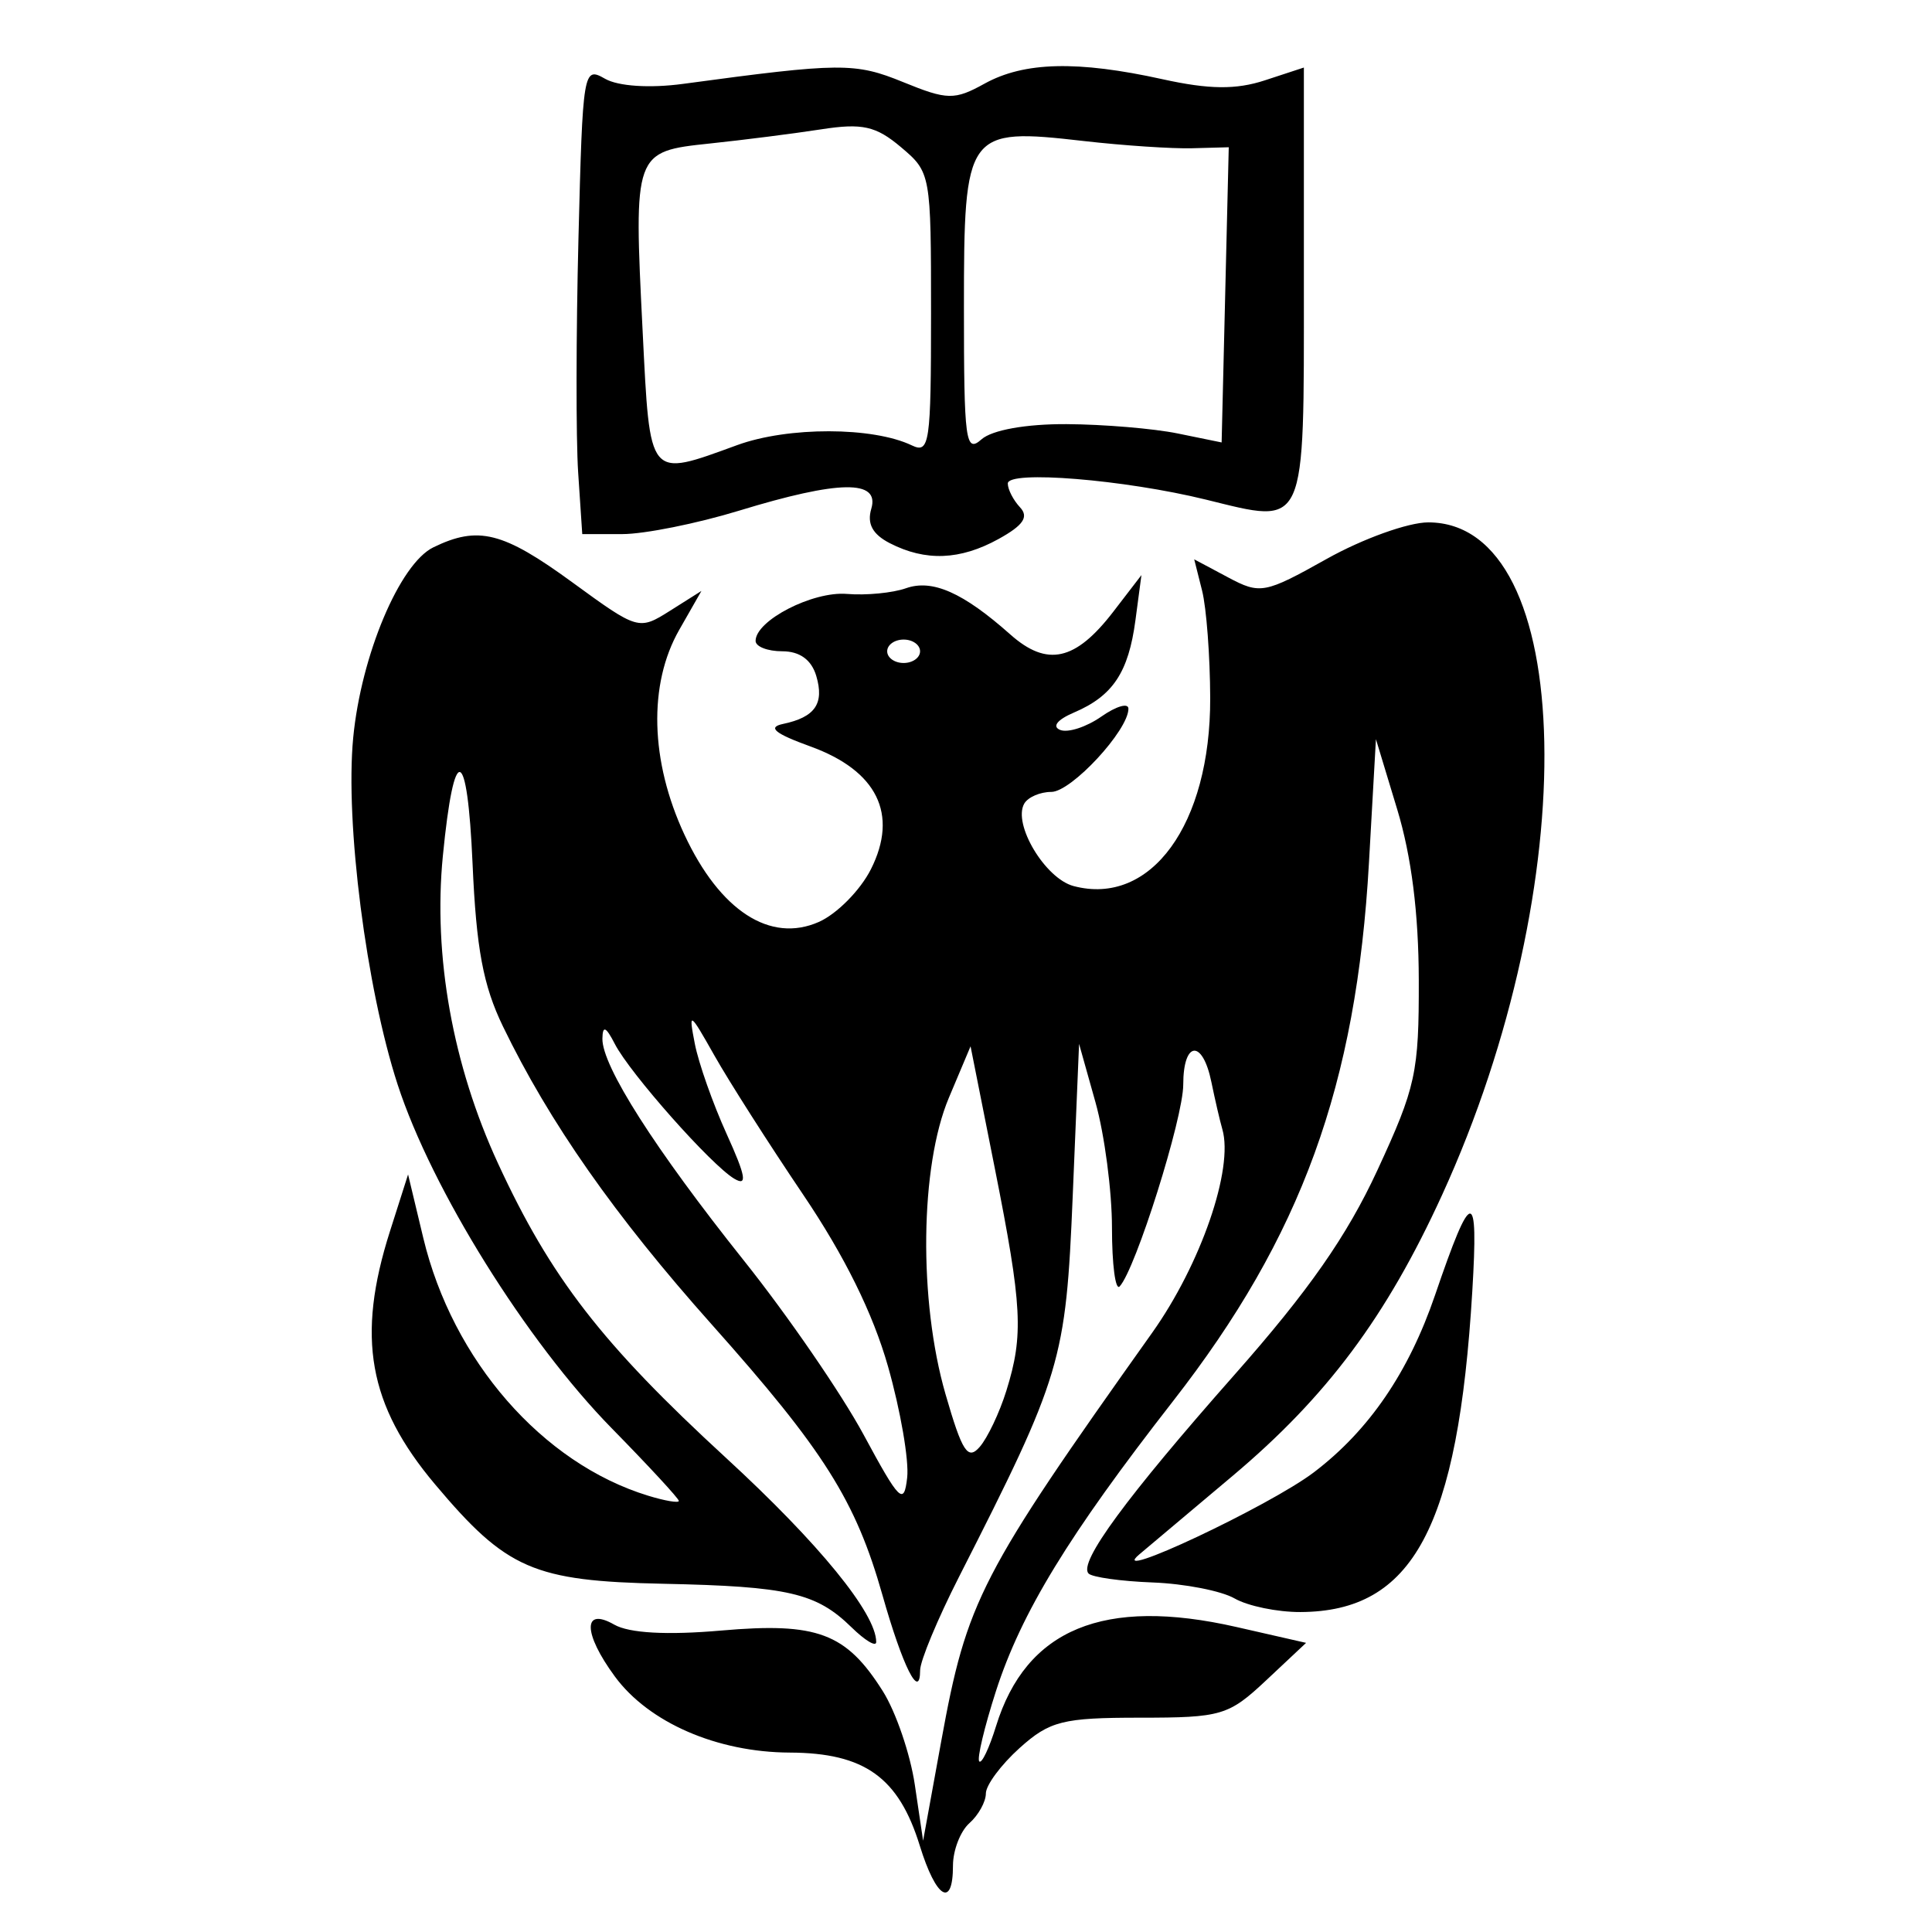 <svg xmlns="http://www.w3.org/2000/svg" version="1.1" xmlns:xlink="http://www.w3.org/1999/xlink" xmlns:svgjs="http://svgjs.com/svgjs" width="128" height="128"><svg width="128" height="128" viewBox="0 0 128 128" fill="none" xmlns="http://www.w3.org/2000/svg">
<path d="M60.94 122.286C59.54 117.753 57.28 116.134 52.323 116.113C47.509 116.093 42.984 114.126 40.74 111.077C38.624 108.202 38.602 106.438 40.696 107.636C41.686 108.203 44.193 108.341 47.779 108.028C54.146 107.471 56.057 108.188 58.489 112.045C59.353 113.415 60.307 116.205 60.609 118.245L61.158 121.953L62.36 115.354C64.06 106.019 64.916 104.361 76.335 88.297C79.56 83.758 81.743 77.43 80.983 74.814C80.824 74.266 80.497 72.856 80.256 71.682C79.672 68.832 78.393 68.954 78.393 71.858C78.393 74.077 75.234 84.103 74.18 85.229C73.9 85.528 73.671 83.782 73.671 81.348C73.671 78.914 73.18 75.175 72.581 73.04L71.491 69.158L71.07 79.252C70.613 90.181 70.34 91.093 63.53 104.485C62.119 107.26 60.962 110.038 60.961 110.657C60.954 112.704 59.805 110.413 58.467 105.687C56.692 99.421 54.598 96.101 47.148 87.743C40.724 80.537 36.394 74.354 33.318 67.994C32.011 65.292 31.556 62.853 31.309 57.234C30.962 49.327 30.087 49.095 29.34 56.711C28.692 63.325 29.991 70.573 32.992 77.074C36.488 84.65 39.88 89.032 48.098 96.587C54.26 102.252 58.051 106.899 58.051 108.788C58.051 109.132 57.316 108.694 56.417 107.815C54.083 105.532 52.227 105.102 43.957 104.929C35.339 104.749 33.564 103.976 28.819 98.336C24.4 93.084 23.6 88.59 25.834 81.581L27.036 77.811L28.043 82.015C29.987 90.131 35.928 96.945 42.934 99.092C44.056 99.436 44.974 99.592 44.974 99.439C44.974 99.285 42.979 97.126 40.541 94.64C34.878 88.868 28.603 78.796 26.343 71.85C24.268 65.475 22.861 54.498 23.4 48.883C23.923 43.424 26.48 37.349 28.711 36.262C31.682 34.816 33.324 35.229 37.921 38.583C42.264 41.751 42.325 41.769 44.389 40.466L46.472 39.151L44.999 41.732C42.943 45.337 43.074 50.425 45.348 55.303C47.7 60.345 51.03 62.506 54.252 61.08C55.447 60.551 56.999 58.98 57.701 57.588C59.537 53.943 58.115 51.058 53.692 49.454C51.329 48.598 50.826 48.184 51.876 47.963C54.003 47.515 54.624 46.617 54.079 44.78C53.761 43.712 52.984 43.149 51.827 43.149C50.855 43.149 50.06 42.84 50.06 42.462C50.06 41.108 53.841 39.161 56.106 39.349C57.376 39.455 59.138 39.285 60.022 38.973C61.771 38.355 63.807 39.256 66.932 42.032C69.374 44.203 71.249 43.79 73.756 40.531L75.623 38.102L75.227 41.083C74.767 44.547 73.73 46.107 71.158 47.205C70.046 47.679 69.682 48.139 70.243 48.361C70.756 48.564 71.981 48.165 72.968 47.474C73.954 46.784 74.761 46.55 74.761 46.954C74.761 48.385 70.979 52.466 69.653 52.466C68.913 52.466 68.107 52.814 67.861 53.239C67.08 54.589 69.242 58.205 71.128 58.704C76.248 60.059 80.202 54.621 80.179 46.255C80.171 43.479 79.93 40.274 79.642 39.133L79.12 37.057L81.356 38.249C83.492 39.388 83.783 39.334 87.905 37.025C90.277 35.696 93.3 34.609 94.623 34.609C104.478 34.609 104.97 58.569 95.537 79.18C91.844 87.249 87.907 92.528 81.662 97.783C79.265 99.801 76.486 102.139 75.487 102.979C73.182 104.917 84.118 99.774 87.058 97.537C90.702 94.764 93.331 90.915 95.078 85.798C97.51 78.669 97.96 78.625 97.543 85.554C96.601 101.213 93.622 106.771 86.155 106.802C84.63 106.809 82.669 106.403 81.796 105.902C80.923 105.4 78.483 104.924 76.374 104.843C74.264 104.763 72.348 104.495 72.117 104.247C71.44 103.524 74.618 99.198 81.797 91.072C86.702 85.521 89.242 81.883 91.258 77.525C93.804 72.02 94.012 71.065 93.998 64.928C93.989 60.504 93.512 56.734 92.571 53.63L91.159 48.972L90.699 57.124C89.867 71.907 86.225 81.919 77.71 92.838C70.803 101.695 67.655 106.852 65.982 112.048C65.214 114.434 64.718 116.526 64.879 116.698C65.04 116.87 65.538 115.822 65.987 114.37C67.979 107.918 73.13 105.792 81.918 107.793L86.532 108.844L83.89 111.323C81.397 113.662 80.926 113.801 75.518 113.801C70.412 113.801 69.543 114.021 67.551 115.811C66.322 116.917 65.316 118.272 65.316 118.822C65.316 119.372 64.826 120.257 64.226 120.789C63.627 121.32 63.137 122.586 63.137 123.601C63.137 126.455 62.021 125.787 60.94 122.286ZM58.835 90.537C57.835 87.017 55.955 83.209 53.209 79.145C50.942 75.787 48.297 71.643 47.334 69.935C45.684 67.012 45.608 66.966 46.035 69.158C46.285 70.439 47.232 73.125 48.141 75.126C49.415 77.934 49.532 78.612 48.654 78.097C47.138 77.208 41.734 71.111 40.731 69.158C40.141 68.01 39.927 67.92 39.911 68.812C39.878 70.617 43.391 76.127 49.289 83.522C52.185 87.151 55.749 92.336 57.211 95.043C59.605 99.48 59.891 99.761 60.103 97.895C60.232 96.756 59.662 93.445 58.835 90.537ZM66.674 92.14C67.826 88.439 67.729 86.564 65.906 77.391L64.302 69.32L62.864 72.733C60.953 77.268 60.853 86.174 62.643 92.368C63.747 96.19 64.12 96.766 64.908 95.862C65.427 95.267 66.222 93.592 66.674 92.14ZM60.957 43.149C60.957 42.722 60.467 42.373 59.867 42.373C59.268 42.373 58.778 42.722 58.778 43.149C58.778 43.576 59.268 43.925 59.867 43.925C60.467 43.925 60.957 43.576 60.957 43.149ZM58.947 35.985C57.806 35.396 57.431 34.699 57.725 33.708C58.301 31.768 55.599 31.806 48.97 33.832C46.176 34.686 42.694 35.385 41.233 35.385H38.576L38.305 31.309C38.156 29.067 38.165 22.09 38.324 15.805C38.608 4.617 38.645 4.394 40.084 5.217C40.959 5.718 43.054 5.855 45.262 5.556C55.695 4.144 56.644 4.137 59.84 5.441C62.763 6.634 63.237 6.643 65.234 5.539C67.853 4.092 71.39 4.005 77.032 5.251C80.11 5.93 81.888 5.949 83.796 5.324L86.385 4.475V18.79C86.385 35.23 86.603 34.747 79.906 33.103C74.487 31.772 66.769 31.144 66.769 32.034C66.769 32.425 67.134 33.135 67.579 33.611C68.175 34.248 67.8 34.802 66.162 35.707C63.614 37.116 61.315 37.204 58.947 35.985ZM48.845 29.488C52.218 28.259 57.827 28.269 60.412 29.508C61.584 30.069 61.684 29.386 61.684 20.773C61.684 11.506 61.667 11.416 59.686 9.745C58.032 8.35 57.125 8.147 54.419 8.567C52.621 8.845 49.298 9.269 47.035 9.507C41.994 10.039 41.981 10.073 42.576 21.939C43.073 31.842 42.912 31.648 48.845 29.488ZM70.657 28.1C73.114 28.114 76.432 28.392 78.03 28.719L80.936 29.313L81.172 19.534L81.408 9.756L78.992 9.822C77.664 9.859 74.424 9.643 71.793 9.342C64.02 8.454 63.863 8.672 63.863 20.368C63.863 29.243 63.97 30.046 65.027 29.108C65.725 28.489 67.978 28.086 70.657 28.1Z" fill="black"></path>
</svg><style>@media (prefers-color-scheme: light) { :root { filter: none; } }
@media (prefers-color-scheme: dark) { :root { filter: invert(100%); } }
</style></svg>